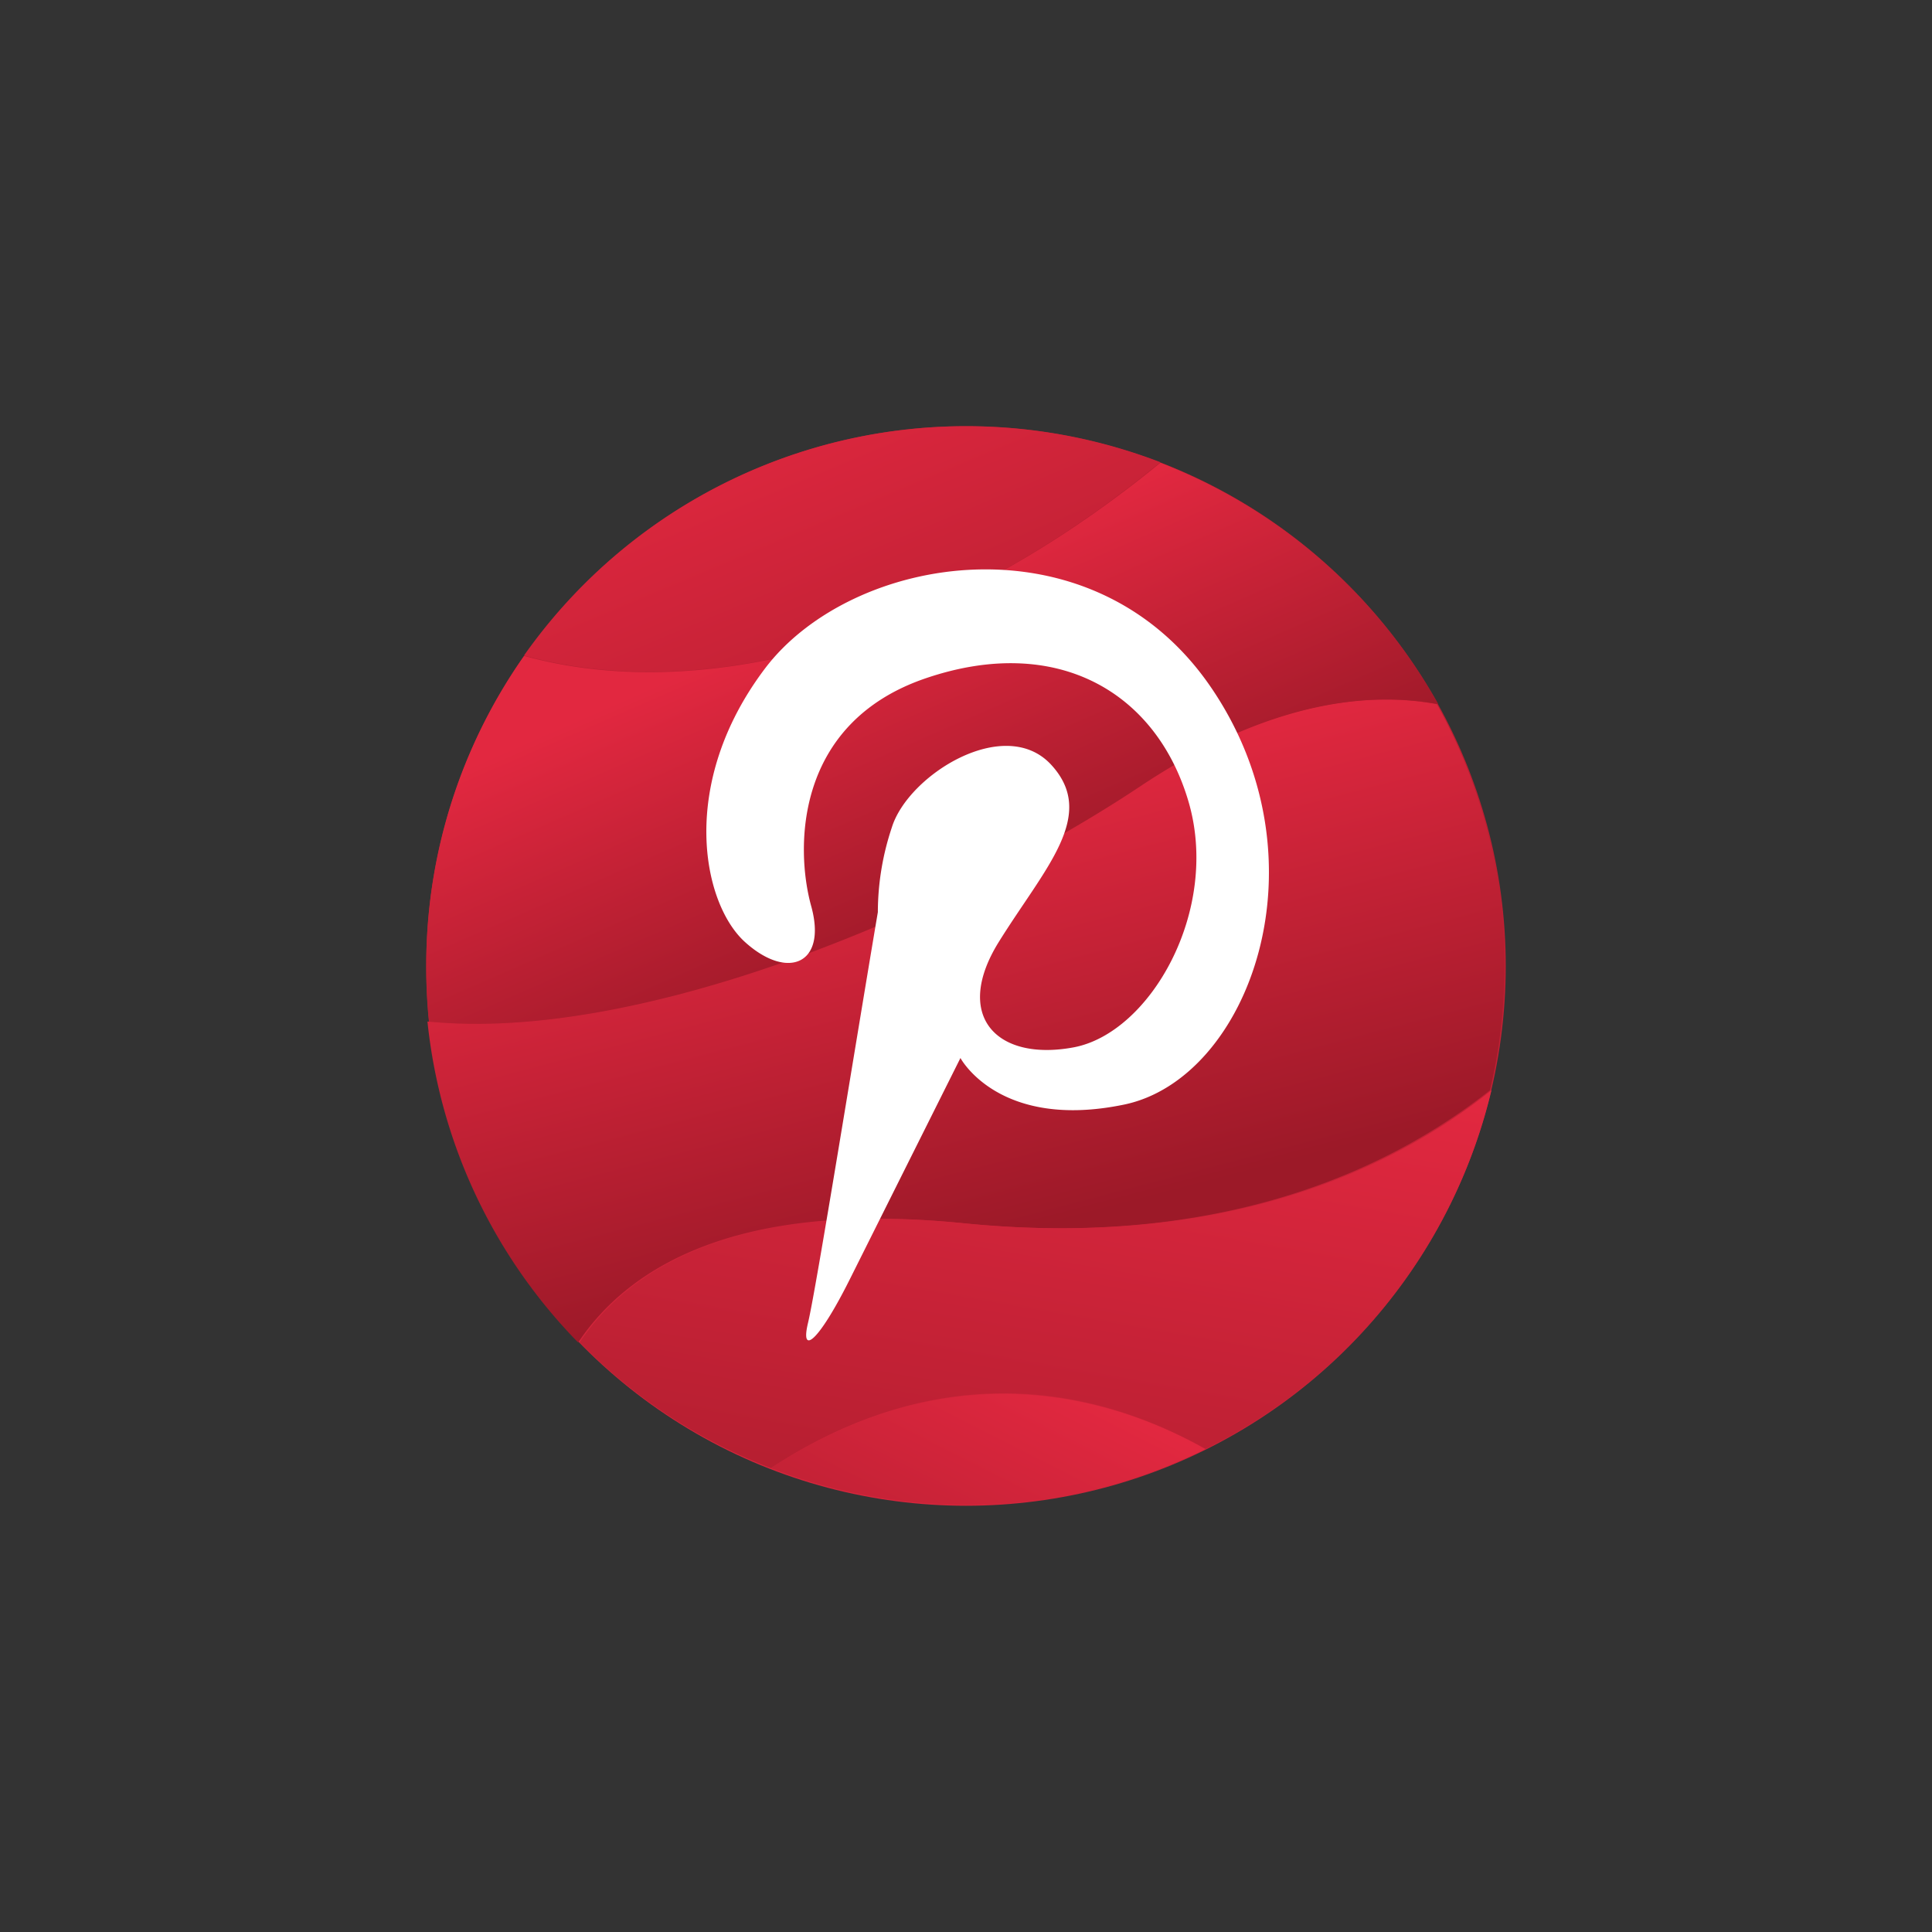 <svg id="Layer_1" data-name="Layer 1" xmlns="http://www.w3.org/2000/svg" xmlns:xlink="http://www.w3.org/1999/xlink" viewBox="0 0 80 80"><rect x="0" y="0" width="80" height="80" fill="#333333" stroke="none"/><defs><linearGradient id="linear-gradient" x1="50.91" y1="-4.76" x2="31.09" y2="76.56" gradientUnits="userSpaceOnUse"><stop offset="0" stop-color="#9c1928"/><stop offset="1" stop-color="#e22840"/></linearGradient><linearGradient id="linear-gradient-2" x1="42.5" y1="41.28" x2="31.67" y2="15.53" xlink:href="#linear-gradient"/><linearGradient id="linear-gradient-3" x1="46.06" y1="63.34" x2="38.11" y2="33.01" gradientUnits="userSpaceOnUse"><stop offset="0.41" stop-color="#9c1928"/><stop offset="1" stop-color="#e22840"/></linearGradient><linearGradient id="linear-gradient-4" x1="33.7" y1="74.62" x2="42.85" y2="56.57" xlink:href="#linear-gradient"/><linearGradient id="linear-gradient-5" x1="44.21" y1="48.42" x2="34.1" y2="25.31" xlink:href="#linear-gradient-3"/><linearGradient id="linear-gradient-6" x1="38.72" y1="74.23" x2="44.25" y2="42.46" xlink:href="#linear-gradient"/></defs><title>Social Media Icons Free Vector Pack - Scene 6</title><circle cx="40" cy="40" r="22.35" fill="url(#linear-gradient)"/><path d="M48.05,19.14c-9.28,7.63-19.13,10-26.35,8a22.4,22.4,0,0,1,26.35-8Z" fill="url(#linear-gradient-2)"/><path d="M62.3,40a22.32,22.32,0,0,1-.6,5.14c-3.78,3-10.69,6.61-21.76,5.52-9.62-1-14,1.94-16,4.93A22.29,22.29,0,0,1,17.7,42.3c9,.9,22.07-4.81,29.47-9.75,5.44-3.61,9.62-3.9,12.33-3.39A22.3,22.3,0,0,1,62.3,40Z" fill="url(#linear-gradient-3)"/><path d="M49.92,60a22.37,22.37,0,0,1-18,.79C39.58,55.8,46.17,57.91,49.92,60Z" fill="url(#linear-gradient-4)"/><path d="M59.56,29.16c-2.72-.51-6.9-.22-12.33,3.39C39.82,37.49,26.76,43.2,17.76,42.3a22,22,0,0,1-.11-2.3A22.27,22.27,0,0,1,21.7,27.16c7.22,2,17.07-.39,26.35-8A22.5,22.5,0,0,1,59.56,29.16Z" fill="url(#linear-gradient-5)"/><path d="M61.76,45.14A22.36,22.36,0,0,1,49.92,60c-3.75-2.12-10.34-4.23-18,.79A22.33,22.33,0,0,1,24,55.59c2-3,6.39-5.89,16-4.93C51.07,51.75,58,48.18,61.76,45.14Z" fill="url(#linear-gradient-6)"/><path d="M36.35,37.77c-.92,5.43-2.56,15.63-2.89,17s.41.83,1.71-1.76l4.6-9.2s1.59,3,6.77,1.93,8.52-10.11,3.59-17.3-14.87-5.51-18.46-.75S29.08,37.4,30.84,39s3.42.94,2.75-1.48-.67-7.6,4.76-9.44,9.53.59,10.86,5.1-1.58,9.6-4.76,10.19-5-1.3-3.09-4.37,4.09-5.24,2.17-7.33-5.93.42-6.6,2.59A11.09,11.09,0,0,0,36.35,37.77Z" fill="#fff"/></svg>
